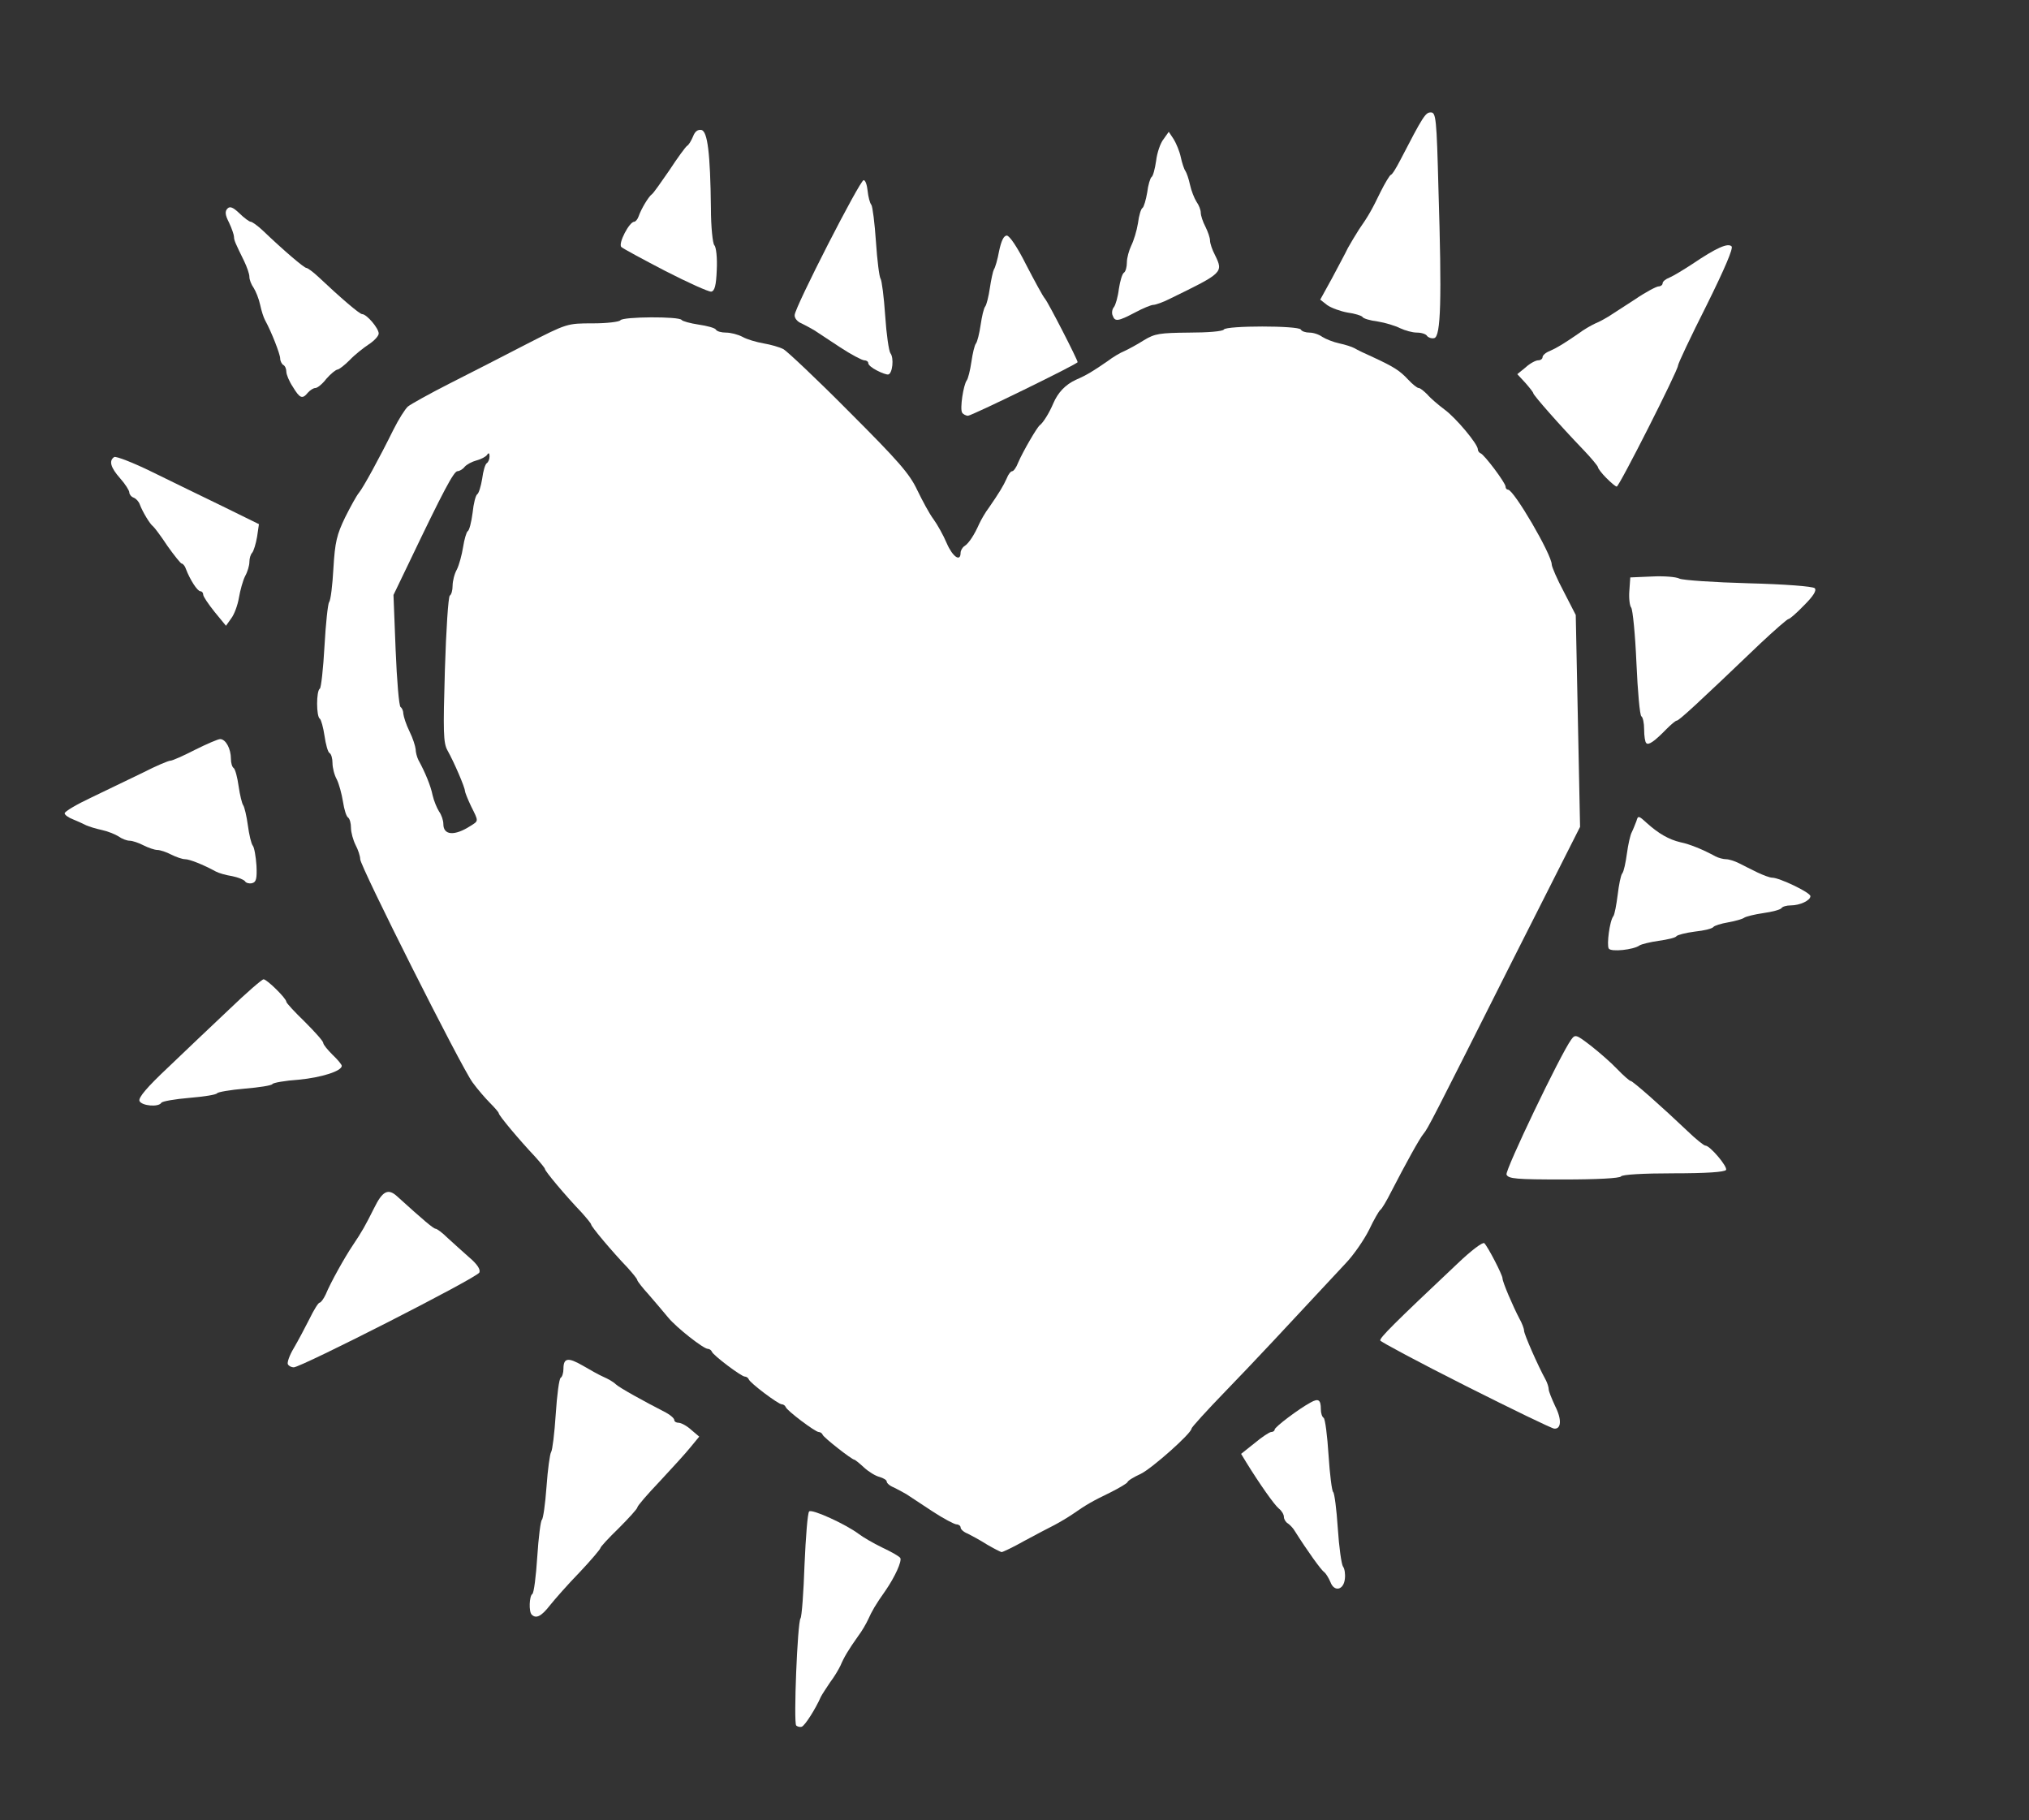 <!DOCTYPE svg PUBLIC "-//W3C//DTD SVG 20010904//EN" "http://www.w3.org/TR/2001/REC-SVG-20010904/DTD/svg10.dtd">
<svg version="1.0" xmlns="http://www.w3.org/2000/svg" width="659px" height="591px" viewBox="0 0 6590 5910" preserveAspectRatio="xMidYMid meet">
<rect x="0" y="0" width="6590" height="5910" fill="#333333" stroke="none"/>
<g id="layer1" fill="#fff" stroke="none">
 <path d="M2586 5603 c-9 -9 4 -334 14 -348 4 -5 10 -84 13 -174 4 -91 10 -168 15 -173 9 -9 120 42 161 73 13 10 47 30 76 44 30 14 56 29 59 34 6 10 -17 61 -48 106 -32 45 -45 68 -56 93 -6 13 -20 38 -33 55 -32 45 -46 69 -57 95 -6 13 -21 38 -34 55 -12 18 -26 39 -30 47 -17 39 -52 94 -62 97 -5 2 -14 0 -18 -4z"/>
 <path d="M1727 5243 c-10 -9 -8 -61 2 -67 5 -3 12 -58 16 -121 4 -63 11 -117 15 -120 4 -3 11 -51 15 -107 4 -57 11 -107 15 -113 4 -5 11 -61 15 -123 4 -62 11 -115 16 -118 5 -3 9 -16 9 -29 0 -36 15 -38 62 -11 24 14 54 31 68 37 14 6 32 16 40 24 13 12 89 54 163 92 15 8 27 19 27 24 0 5 6 9 14 9 8 0 27 10 41 23 l26 22 -28 34 c-15 19 -61 69 -100 111 -40 42 -73 80 -73 85 0 4 -27 34 -60 67 -33 32 -60 61 -60 65 0 3 -30 39 -67 78 -38 39 -81 88 -97 108 -28 36 -45 44 -59 30z"/>
 <path d="M4321 5137 c-6 -14 -15 -28 -20 -32 -9 -5 -55 -69 -96 -134 -5 -9 -16 -20 -22 -24 -7 -4 -13 -14 -13 -21 0 -8 -7 -20 -16 -27 -15 -12 -64 -82 -106 -150 l-17 -28 44 -35 c24 -20 48 -36 54 -36 6 0 11 -4 11 -8 0 -8 78 -67 117 -88 25 -14 33 -9 33 22 0 13 4 25 9 28 5 3 12 58 16 121 4 63 11 117 15 120 4 3 11 55 15 117 4 62 12 118 17 125 5 6 8 24 6 40 -4 37 -35 43 -47 10z"/>
 <path d="M3205 5015 c-22 -14 -50 -29 -62 -35 -13 -5 -23 -14 -23 -20 0 -5 -6 -10 -13 -10 -7 0 -43 -19 -78 -42 -36 -24 -74 -49 -85 -56 -10 -6 -29 -16 -41 -22 -13 -5 -23 -14 -23 -19 0 -5 -10 -11 -23 -15 -13 -3 -36 -17 -51 -31 -15 -14 -29 -25 -31 -25 -8 0 -100 -72 -103 -81 -2 -5 -8 -9 -13 -9 -11 0 -103 -69 -107 -81 -2 -5 -8 -9 -13 -9 -11 0 -103 -69 -107 -81 -2 -5 -8 -9 -13 -9 -11 0 -103 -69 -107 -81 -2 -5 -8 -9 -13 -9 -14 0 -102 -69 -129 -102 -14 -17 -42 -50 -62 -73 -21 -23 -38 -45 -38 -48 0 -4 -15 -22 -32 -41 -50 -52 -118 -133 -118 -140 0 -3 -15 -21 -32 -40 -50 -52 -118 -133 -118 -140 0 -3 -15 -21 -32 -40 -52 -55 -118 -134 -118 -141 0 -3 -13 -18 -28 -33 -15 -15 -41 -45 -57 -67 -37 -50 -365 -702 -365 -725 0 -10 -7 -31 -15 -46 -8 -16 -15 -41 -15 -56 0 -15 -4 -29 -9 -33 -6 -3 -13 -26 -17 -52 -4 -25 -13 -58 -20 -72 -8 -14 -14 -38 -14 -53 0 -15 -4 -30 -10 -33 -5 -3 -12 -28 -16 -56 -4 -27 -11 -52 -15 -55 -12 -7 -12 -91 0 -98 4 -3 11 -65 15 -138 4 -73 11 -137 15 -143 5 -5 11 -55 14 -110 5 -85 11 -109 38 -165 18 -36 38 -72 45 -80 14 -17 66 -112 112 -205 17 -34 38 -67 47 -75 10 -8 71 -42 136 -75 65 -33 177 -90 250 -128 131 -67 131 -67 215 -67 45 0 86 -5 89 -10 8 -12 192 -13 199 -1 3 4 28 11 55 15 28 4 53 11 56 16 3 6 18 10 33 10 15 0 39 6 54 14 14 8 45 17 68 21 23 4 52 12 65 19 12 7 109 98 213 203 160 160 196 201 221 254 17 35 40 78 53 95 13 18 32 52 43 78 19 44 45 62 45 31 0 -7 6 -18 13 -22 14 -9 32 -37 47 -71 6 -13 20 -38 33 -55 31 -45 46 -69 57 -94 5 -13 13 -23 18 -23 4 0 13 -12 19 -28 16 -37 61 -114 70 -121 11 -8 31 -40 44 -71 15 -35 39 -61 74 -77 35 -15 57 -29 102 -60 17 -13 42 -28 55 -33 13 -6 41 -21 63 -35 36 -22 52 -24 147 -25 60 0 110 -4 113 -10 8 -13 242 -13 250 0 3 6 16 10 28 10 13 0 31 6 42 14 11 7 36 17 55 21 19 4 41 11 50 16 8 5 35 18 60 29 69 32 87 44 114 73 14 15 29 27 34 27 5 0 17 10 28 21 10 12 36 34 56 49 37 27 108 112 108 129 0 5 4 11 9 13 12 4 81 96 81 108 0 6 4 10 8 10 19 0 142 211 142 243 0 7 17 47 39 88 l39 76 7 344 7 344 -219 433 c-262 521 -275 546 -289 563 -13 15 -59 99 -105 188 -15 30 -31 57 -36 60 -4 3 -21 32 -36 64 -16 32 -50 82 -77 110 -201 216 -295 317 -390 415 -61 63 -110 117 -110 121 0 15 -128 129 -165 147 -22 10 -42 22 -43 27 -2 4 -27 19 -55 33 -58 28 -79 40 -122 70 -16 11 -43 27 -60 36 -16 8 -60 31 -97 51 -37 21 -71 37 -75 37 -4 -1 -26 -12 -48 -25z m-1677 -2333 c27 -17 27 -14 2 -64 -11 -23 -20 -46 -20 -50 0 -11 -35 -93 -57 -132 -13 -24 -14 -59 -8 -262 4 -129 11 -237 16 -240 5 -3 9 -17 9 -32 0 -15 6 -39 14 -53 7 -14 16 -47 20 -72 4 -26 11 -49 15 -52 5 -2 12 -29 16 -60 3 -30 10 -57 15 -60 5 -3 12 -26 16 -50 3 -25 10 -48 15 -51 5 -3 9 -13 9 -22 0 -11 -3 -13 -8 -5 -4 6 -19 14 -34 18 -15 4 -32 13 -39 21 -6 8 -17 14 -23 14 -12 0 -46 64 -156 294 l-52 108 7 179 c4 99 11 182 16 185 5 3 9 13 9 22 1 9 9 35 20 57 11 22 19 48 20 58 0 9 4 25 9 35 22 40 40 84 46 114 4 18 14 42 21 53 8 11 14 29 14 41 0 37 37 39 88 6z"/>
 <path d="M4760 4500 c-151 -76 -276 -143 -277 -147 -3 -8 44 -55 252 -251 43 -41 81 -70 86 -65 12 12 59 103 59 114 0 12 34 91 55 131 8 14 15 32 15 39 0 11 44 112 71 161 5 10 9 23 9 29 0 7 10 31 21 55 22 43 20 75 -3 73 -7 0 -137 -63 -288 -139z"/>
 <path d="M935 4430 c-3 -5 5 -29 19 -52 14 -24 37 -67 51 -95 14 -29 29 -53 33 -53 4 0 13 -12 20 -27 15 -37 62 -121 87 -158 31 -46 42 -66 70 -122 27 -55 45 -65 74 -39 86 78 119 106 126 106 4 0 22 13 39 30 17 16 49 44 70 63 26 22 37 39 33 49 -5 16 -579 308 -603 308 -7 0 -16 -4 -19 -10z"/>
 <path d="M4893 3814 c-5 -14 175 -390 210 -438 13 -18 16 -17 63 19 27 21 66 55 86 76 21 22 41 39 44 39 7 0 102 84 185 163 27 26 53 47 58 47 15 0 73 69 67 79 -5 7 -64 11 -171 11 -98 0 -166 4 -170 10 -4 6 -77 10 -186 10 -154 0 -180 -2 -186 -16z"/>
 <path d="M453 3575 c-4 -11 25 -45 92 -108 53 -51 143 -136 199 -189 56 -54 107 -98 112 -98 11 0 74 62 74 73 0 4 27 33 60 65 33 33 60 63 60 69 0 5 14 22 30 38 17 16 30 32 30 36 0 17 -66 38 -140 45 -44 3 -83 10 -85 14 -3 5 -43 11 -90 15 -47 4 -87 11 -90 15 -3 5 -43 11 -90 15 -47 4 -88 11 -91 16 -9 15 -64 10 -71 -6z"/>
 <path d="M5225 3080 c-7 -12 3 -90 15 -105 4 -5 10 -37 14 -69 4 -33 10 -64 15 -70 5 -6 11 -35 15 -64 4 -30 11 -61 16 -70 5 -10 11 -26 15 -36 5 -18 7 -18 33 6 39 35 72 54 110 63 30 6 74 24 114 46 10 5 25 9 34 9 9 0 28 6 42 13 15 8 42 21 60 30 19 9 40 17 48 17 23 0 124 48 124 60 0 14 -34 30 -64 30 -14 0 -27 4 -30 9 -4 5 -30 12 -59 16 -28 4 -56 11 -62 15 -5 4 -29 11 -52 15 -24 4 -45 11 -48 15 -3 5 -30 12 -60 15 -31 4 -57 11 -60 15 -3 5 -29 11 -58 15 -28 4 -56 11 -62 15 -19 14 -93 22 -100 10z"/>
 <path d="M796 2862 c-3 -5 -22 -13 -42 -17 -20 -3 -44 -10 -53 -15 -42 -23 -86 -40 -100 -40 -9 0 -29 -7 -45 -15 -15 -8 -36 -15 -45 -15 -9 0 -29 -7 -45 -15 -15 -8 -36 -15 -45 -15 -9 0 -25 -6 -36 -14 -11 -7 -36 -17 -55 -21 -19 -4 -41 -11 -50 -15 -8 -4 -27 -13 -42 -19 -16 -6 -28 -15 -28 -20 0 -6 39 -29 88 -52 48 -23 122 -59 166 -80 43 -22 83 -39 90 -39 6 0 42 -16 79 -35 38 -19 75 -35 82 -35 18 0 35 31 35 64 0 14 4 27 9 30 5 4 12 30 16 59 4 28 11 57 15 62 4 6 11 35 15 65 4 30 11 60 16 66 5 6 10 36 12 65 2 43 -1 54 -15 57 -9 2 -19 -1 -22 -6z"/>
 <path d="M5347 2413 c-4 -3 -7 -23 -7 -44 0 -21 -4 -40 -9 -43 -5 -3 -12 -81 -16 -173 -4 -93 -12 -173 -17 -180 -5 -6 -8 -31 -6 -55 l3 -43 70 -3 c38 -2 79 1 90 7 11 5 112 12 224 15 117 3 209 10 215 16 7 7 -4 25 -34 55 -24 25 -47 45 -51 45 -4 0 -45 36 -91 79 -208 199 -265 251 -272 251 -4 0 -19 13 -34 28 -38 39 -58 53 -65 45z"/>
 <path d="M697 1987 c-20 -25 -37 -50 -37 -56 0 -6 -4 -11 -9 -11 -10 0 -34 -38 -47 -72 -3 -10 -10 -18 -14 -18 -3 0 -24 -26 -46 -57 -21 -32 -43 -61 -47 -64 -10 -7 -34 -47 -43 -71 -3 -9 -12 -19 -20 -22 -8 -3 -14 -11 -14 -17 0 -6 -13 -27 -30 -46 -31 -35 -37 -57 -19 -69 6 -3 61 18 122 48 62 30 165 81 230 112 l118 58 -6 41 c-4 23 -11 46 -16 52 -5 5 -9 18 -9 30 0 11 -6 32 -14 46 -7 14 -16 46 -20 70 -4 24 -15 54 -25 67 l-17 24 -37 -45z"/>
 <path d="M5217 1552 c-15 -15 -27 -31 -27 -35 0 -3 -21 -29 -47 -56 -77 -80 -163 -178 -163 -184 0 -3 -12 -18 -26 -34 l-26 -28 27 -22 c14 -13 33 -23 41 -23 8 0 14 -5 14 -10 0 -6 10 -15 23 -20 25 -11 49 -26 94 -57 17 -13 42 -27 55 -33 13 -5 32 -16 42 -22 11 -7 49 -32 85 -55 35 -24 71 -43 78 -43 7 0 13 -5 13 -10 0 -6 10 -14 23 -19 12 -5 45 -25 74 -44 77 -52 115 -69 127 -57 6 6 -22 72 -82 193 -51 101 -92 188 -92 194 0 16 -191 393 -199 393 -4 0 -19 -13 -34 -28z"/>
 <path d="M3125 1340 c-8 -12 4 -90 15 -105 4 -5 11 -32 15 -60 4 -27 10 -54 15 -60 4 -5 11 -32 15 -60 4 -27 10 -54 15 -60 4 -5 11 -32 15 -60 4 -27 10 -54 13 -60 4 -5 12 -32 17 -60 7 -33 15 -50 25 -50 9 0 35 39 63 95 27 52 54 102 61 110 11 13 106 198 106 206 0 6 -344 174 -356 174 -7 0 -16 -5 -19 -10z"/>
 <path d="M951 1256 c-12 -18 -21 -40 -21 -49 0 -9 -4 -19 -10 -22 -5 -3 -10 -13 -10 -21 0 -14 -29 -88 -49 -124 -5 -9 -12 -31 -16 -50 -4 -19 -14 -44 -21 -55 -8 -11 -14 -27 -14 -36 0 -10 -8 -32 -17 -51 -29 -59 -33 -68 -33 -79 0 -6 -7 -27 -16 -46 -13 -25 -14 -37 -5 -46 8 -8 18 -4 39 16 15 15 32 27 36 27 5 0 23 13 40 29 69 66 134 121 141 121 4 0 22 13 39 29 72 68 134 121 142 121 15 0 54 46 54 63 0 8 -15 24 -32 35 -18 12 -46 34 -62 51 -17 17 -35 31 -40 31 -6 1 -22 14 -36 30 -13 17 -29 30 -36 30 -6 0 -17 7 -24 15 -18 22 -26 19 -49 -19z"/>
 <path d="M2848 1203 c-16 -8 -28 -18 -28 -24 0 -5 -6 -9 -13 -9 -7 0 -43 -19 -78 -42 -36 -24 -74 -49 -85 -56 -10 -6 -29 -16 -41 -22 -13 -5 -23 -17 -22 -27 1 -26 212 -438 224 -438 6 0 11 16 13 35 2 19 7 39 12 45 4 5 11 60 15 120 4 61 11 115 15 120 4 6 11 60 15 120 4 61 12 115 17 122 12 15 7 66 -7 69 -5 1 -22 -5 -37 -13z"/>
 <path d="M4635 1091 c-3 -6 -18 -11 -33 -11 -15 0 -39 -7 -54 -14 -16 -8 -48 -18 -73 -22 -25 -3 -48 -10 -50 -15 -3 -4 -25 -11 -48 -14 -23 -4 -53 -15 -66 -24 l-23 -18 38 -69 c20 -38 44 -82 52 -99 9 -16 25 -43 36 -60 30 -43 42 -64 70 -122 14 -28 29 -53 33 -55 5 -1 18 -23 31 -48 74 -143 82 -155 99 -155 17 0 19 19 25 250 11 356 8 479 -14 483 -9 2 -19 -2 -23 -7z"/>
 <path d="M3614 1025 c-4 -8 -2 -21 4 -28 5 -6 13 -33 16 -59 4 -26 11 -50 17 -53 5 -4 9 -18 9 -33 0 -15 7 -39 14 -54 8 -16 18 -48 22 -73 3 -25 10 -48 15 -50 4 -3 11 -26 15 -50 3 -25 10 -47 14 -50 5 -3 11 -26 15 -53 3 -26 14 -58 24 -70 l17 -24 16 24 c8 13 19 39 23 58 4 19 11 40 15 45 4 6 11 26 15 45 4 19 14 44 21 55 8 11 14 27 14 36 0 9 7 30 15 45 8 16 15 36 15 45 0 9 7 30 16 47 28 57 26 58 -144 141 -23 12 -49 21 -56 21 -7 0 -34 11 -60 25 -55 29 -65 30 -72 10z"/>
 <path d="M2161 880 c-73 -38 -138 -73 -143 -78 -11 -11 26 -82 42 -82 4 0 11 -8 14 -17 9 -26 33 -65 43 -72 5 -3 30 -39 57 -78 26 -40 52 -75 57 -79 6 -3 14 -17 20 -31 6 -16 15 -23 27 -21 20 4 29 75 31 254 0 62 6 115 11 120 6 6 10 41 8 80 -2 52 -7 69 -18 71 -8 1 -75 -29 -149 -67z"/>
 </g>

</svg>